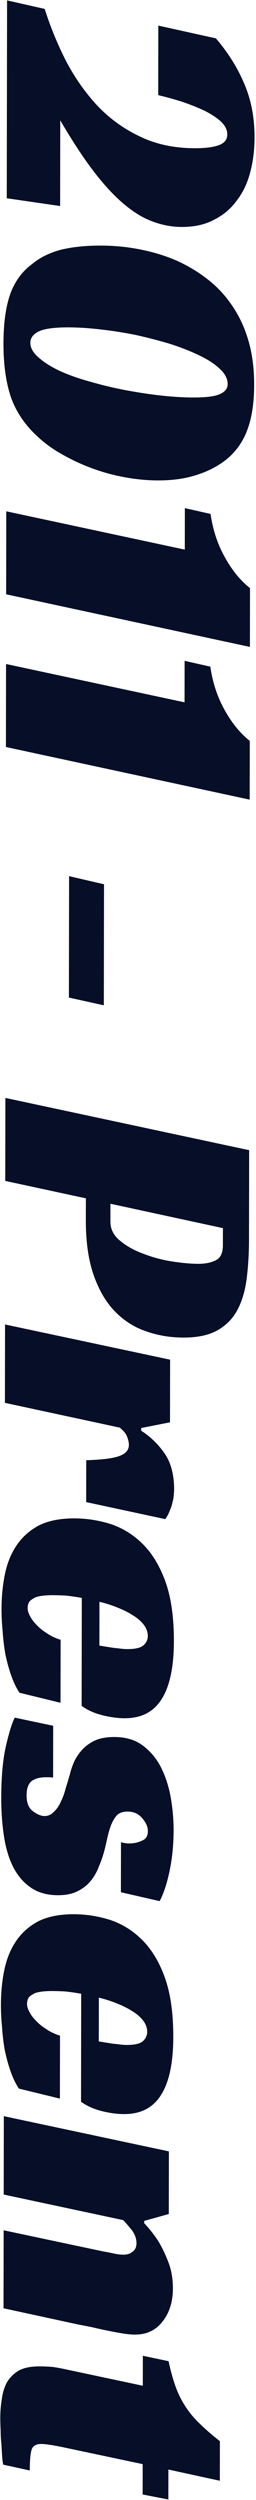 <svg width="100" height="976" viewBox="0 0 100 976" fill="none" xmlns="http://www.w3.org/2000/svg">
<path d="M17.455 3.476C19.644 10.379 22.384 17.084 25.674 23.588C29.064 30.094 33.105 35.9 37.797 41.007C42.59 46.114 48.133 50.173 54.429 53.183C60.724 56.292 67.972 57.853 76.171 57.866C80.171 57.872 83.272 57.477 85.473 56.68C87.675 55.884 88.777 54.485 88.78 52.485C88.782 50.685 87.935 48.984 86.238 47.382C84.54 45.879 82.392 44.476 79.794 43.172C77.196 41.968 74.298 40.813 71.099 39.708C67.901 38.703 64.802 37.849 61.803 37.144L61.845 9.994L84.337 14.979C89.129 20.586 92.82 26.492 95.41 32.696C98.101 38.9 99.44 45.902 99.428 53.702C99.421 58.502 98.864 63.001 97.757 67.199C96.651 71.498 94.895 75.195 92.49 78.291C90.185 81.488 87.231 83.983 83.629 85.778C80.126 87.672 75.924 88.616 71.024 88.608C67.324 88.603 63.675 87.947 60.077 86.641C56.479 85.436 52.733 83.23 48.837 80.024C45.042 76.918 41.049 72.662 36.857 67.256C32.765 61.949 28.326 55.193 23.538 46.985L23.487 80.435L2.641 77.403L2.76 0.153L17.455 3.476ZM99.28 150.268C99.268 158.068 98.158 164.466 95.95 169.463C93.743 174.459 90.337 178.404 85.732 181.297C82.629 183.292 79.077 184.837 75.075 185.931C71.173 187.025 66.722 187.568 61.722 187.56C57.523 187.554 53.223 187.147 48.824 186.34C44.426 185.533 40.177 184.377 36.08 182.871C31.982 181.364 28.085 179.558 24.388 177.453C20.791 175.447 17.645 173.192 14.948 170.688C9.955 166.181 6.413 161.025 4.322 155.222C2.331 149.419 1.342 142.367 1.354 134.067C1.367 126.067 2.277 119.569 4.084 114.572C5.892 109.674 8.798 105.779 12.802 102.885C15.706 100.489 19.359 98.695 23.761 97.502C28.262 96.409 33.463 95.867 39.363 95.876C44.663 95.884 49.812 96.392 54.811 97.399C59.909 98.407 64.657 99.864 69.054 101.771C73.451 103.778 77.447 106.184 81.043 108.99C84.639 111.795 87.684 115 90.178 118.604C93.172 122.808 95.415 127.462 96.907 132.564C98.499 137.766 99.29 143.668 99.28 150.268ZM11.855 133.783C11.852 135.783 12.899 137.685 14.996 139.488C17.093 141.391 19.841 143.146 23.238 144.751C26.736 146.356 30.683 147.762 35.082 148.969C39.58 150.276 44.178 151.383 48.877 152.29C53.675 153.198 58.324 153.905 62.823 154.412C67.423 154.919 71.622 155.175 75.422 155.181C80.522 155.189 84.023 154.744 85.924 153.847C87.926 152.95 88.928 151.652 88.93 149.952C88.933 147.852 87.886 145.85 85.789 143.947C83.792 142.044 81.095 140.29 77.698 138.684C74.4 137.079 70.552 135.574 66.154 134.167C61.756 132.86 57.258 131.703 52.66 130.696C48.061 129.789 43.512 129.082 39.013 128.575C34.514 128.068 30.414 127.812 26.714 127.806C21.114 127.798 17.213 128.342 15.012 129.438C12.91 130.535 11.858 131.983 11.855 133.783ZM82.252 200.637C83.143 206.838 84.984 212.441 87.777 217.445C90.569 222.55 93.863 226.605 97.658 229.611L97.623 252.561L2.404 232.014L2.454 199.614L72.181 214.571L72.206 198.371L82.252 200.637ZM82.161 260.256C83.051 266.457 84.893 272.06 87.685 277.064C90.477 282.169 93.771 286.224 97.567 289.23L97.531 312.18L2.313 291.633L2.362 259.233L72.09 274.19L72.114 257.991L82.161 260.256ZM40.63 345.222L40.558 392.472L26.913 389.451L26.985 342.051L40.63 345.222ZM43.129 476.843C43.124 479.843 44.37 482.345 46.867 484.349C49.364 486.453 52.411 488.157 56.009 489.463C59.607 490.868 63.355 491.874 67.255 492.48C71.154 493.086 74.553 493.391 77.453 493.396C80.153 493.4 82.404 492.953 84.205 492.056C86.107 491.159 87.06 489.211 87.064 486.211L87.075 479.461L43.139 469.943L43.129 476.843ZM33.542 467.828L2.053 461.03L2.102 428.63L97.321 449.026L97.268 483.676C97.259 489.376 96.951 494.576 96.344 499.275C95.737 503.974 94.531 508.022 92.725 511.419C90.92 514.817 88.316 517.463 84.913 519.357C81.61 521.252 77.159 522.195 71.559 522.187C66.359 522.179 61.41 521.321 56.713 519.614C52.115 518.007 48.069 515.351 44.575 511.645C41.181 508.04 38.488 503.336 36.497 497.533C34.506 491.73 33.517 484.678 33.529 476.378L33.542 467.828ZM66.446 530.82L66.408 555.27L55.155 557.503L55.153 558.553C58.75 560.859 61.795 563.813 64.29 567.417C66.784 571.021 68.027 575.773 68.018 581.673C68.017 582.073 67.966 582.673 67.865 583.473C67.864 584.373 67.712 585.322 67.411 586.322C67.209 587.422 66.857 588.521 66.356 589.62C65.954 590.82 65.352 591.969 64.55 593.068L33.66 586.42L33.685 570.07C39.886 569.88 44.187 569.336 46.588 568.44C49.089 567.544 50.342 566.096 50.345 564.096C50.346 563.096 50.098 561.995 49.6 560.795C49.201 559.694 48.253 558.543 46.755 557.34L1.92 547.671L1.967 517.071L66.446 530.82ZM31.953 623.827C29.754 623.424 27.654 623.121 25.654 622.918C23.654 622.815 21.855 622.762 20.255 622.759C19.355 622.758 18.355 622.806 17.254 622.905C16.154 623.003 15.104 623.202 14.103 623.5C13.203 623.899 12.402 624.397 11.701 624.996C11.1 625.695 10.799 626.645 10.797 627.845C10.795 628.745 11.094 629.745 11.692 630.846C12.29 632.047 13.139 633.198 14.237 634.3C15.335 635.502 16.683 636.604 18.282 637.606C19.88 638.709 21.679 639.562 23.678 640.165L23.64 664.765L7.596 660.84C6.299 658.838 5.203 656.536 4.307 653.935C3.411 651.334 2.665 648.582 2.069 645.682C1.574 642.781 1.228 639.83 1.033 636.83C0.738 633.829 0.592 630.979 0.596 628.279C0.604 623.279 1.061 618.63 1.968 614.331C2.874 610.033 4.43 606.285 6.635 603.088C8.84 599.892 11.744 597.346 15.347 595.452C19.049 593.658 23.601 592.765 29.001 592.773C33.901 592.78 38.7 593.538 43.397 595.045C48.095 596.652 52.241 599.258 55.835 602.864C59.529 606.57 62.472 611.474 64.663 617.578C66.853 623.781 67.941 631.483 67.927 640.683C67.912 650.683 66.35 658.18 63.243 663.175C60.135 668.271 55.281 670.813 48.681 670.803C45.981 670.799 43.032 670.394 39.833 669.59C36.734 668.785 34.086 667.581 31.888 665.977L31.953 623.827ZM49.772 643.805C52.872 643.809 54.973 643.313 56.075 642.314C57.176 641.316 57.728 640.117 57.73 638.717C57.733 637.117 57.185 635.616 56.087 634.214C55.089 632.913 53.691 631.711 51.893 630.608C50.194 629.505 48.196 628.502 45.897 627.599C43.699 626.695 41.35 625.942 38.851 625.338L38.824 642.438C40.024 642.64 41.274 642.842 42.574 643.044C43.673 643.245 44.873 643.397 46.173 643.499C47.472 643.701 48.672 643.803 49.772 643.805ZM47.257 719.232C47.756 719.333 48.256 719.434 48.756 719.535C49.256 719.635 49.806 719.686 50.406 719.687C52.206 719.69 53.856 719.342 55.358 718.645C56.958 718.047 57.76 716.798 57.763 714.898C57.766 713.198 57.019 711.497 55.521 709.795C54.124 708.093 52.225 707.24 49.825 707.236C48.225 707.234 46.924 707.632 45.923 708.43C45.022 709.329 44.27 710.478 43.668 711.877C43.066 713.276 42.563 714.825 42.161 716.524C41.758 718.324 41.355 720.073 40.953 721.773C40.349 724.172 39.596 726.42 38.692 728.519C37.889 730.718 36.786 732.666 35.383 734.364C33.981 736.062 32.229 737.409 30.127 738.406C28.126 739.403 25.625 739.899 22.625 739.894C18.425 739.888 14.876 738.883 11.979 736.878C9.182 734.974 6.887 732.27 5.092 728.768C3.397 725.365 2.203 721.313 1.511 716.612C0.818 712.011 0.475 707.06 0.483 701.76C0.496 693.66 1.106 686.961 2.314 681.663C3.522 676.365 4.678 672.667 5.781 670.568L20.776 673.742L20.745 693.991C20.245 693.891 19.745 693.84 19.245 693.839C18.846 693.839 18.395 693.838 17.895 693.837C15.595 693.834 13.745 694.331 12.343 695.329C11.041 696.427 10.389 698.276 10.385 700.876C10.38 703.776 11.177 705.827 12.775 707.029C14.473 708.332 16.022 708.984 17.422 708.986C18.822 708.989 20.023 708.44 21.025 707.342C22.126 706.344 23.028 705.045 23.731 703.446C24.533 701.847 25.186 700.048 25.689 698.049C26.292 696.15 26.845 694.301 27.348 692.502C27.65 691.202 28.152 689.703 28.855 688.004C29.557 686.405 30.559 684.857 31.862 683.359C33.164 681.861 34.816 680.613 36.817 679.616C38.919 678.619 41.52 678.123 44.62 678.128C49.02 678.135 52.668 679.19 55.565 681.295C58.561 683.5 60.957 686.303 62.752 689.706C64.546 693.209 65.841 697.111 66.634 701.412C67.427 705.813 67.82 710.214 67.814 714.614C67.805 720.114 67.297 725.313 66.29 730.211C65.282 735.11 63.976 739.108 62.371 742.205L47.227 738.732L47.257 719.232ZM31.716 778.368C29.516 777.965 27.417 777.662 25.417 777.459C23.417 777.355 21.617 777.303 20.017 777.3C19.117 777.299 18.117 777.347 17.017 777.446C15.917 777.544 14.867 777.742 13.866 778.041C12.966 778.439 12.165 778.938 11.464 779.537C10.863 780.236 10.562 781.186 10.56 782.386C10.558 783.286 10.857 784.286 11.455 785.387C12.053 786.588 12.901 787.739 14 788.841C15.098 790.043 16.446 791.145 18.045 792.147C19.643 793.25 21.442 794.102 23.441 794.706L23.403 819.305L7.359 815.381C6.062 813.379 4.966 811.077 4.07 808.476C3.174 805.874 2.428 803.123 1.832 800.222C1.337 797.322 0.991 794.371 0.796 791.371C0.5 788.37 0.355 785.52 0.359 782.82C0.367 777.82 0.824 773.171 1.73 768.872C2.637 764.574 4.193 760.826 6.398 757.629C8.603 754.433 11.506 751.887 15.109 749.993C18.812 748.198 23.363 747.305 28.764 747.314C33.663 747.321 38.462 748.079 43.16 749.586C47.858 751.193 52.004 753.799 55.598 757.405C59.292 761.11 62.235 766.015 64.425 772.118C66.616 778.322 67.704 786.023 67.69 795.223C67.675 805.223 66.113 812.721 63.005 817.716C59.898 822.811 55.044 825.354 48.444 825.344C45.744 825.34 42.794 824.935 39.596 824.13C36.497 823.326 33.849 822.122 31.651 820.518L31.716 778.368ZM49.535 798.346C52.635 798.35 54.736 797.854 55.837 796.855C56.939 795.857 57.491 794.658 57.493 793.258C57.495 791.658 56.948 790.157 55.85 788.755C54.852 787.454 53.454 786.252 51.655 785.149C49.957 784.046 47.959 783.043 45.66 782.14C43.461 781.236 41.113 780.483 38.614 779.879L38.587 796.979C39.787 797.181 41.037 797.383 42.336 797.585C43.436 797.786 44.636 797.938 45.936 798.04C47.235 798.242 48.435 798.344 49.535 798.346ZM56.328 867.937C58.325 870.04 60.172 872.393 61.868 874.996C63.264 877.298 64.56 880 65.755 883.102C66.95 886.204 67.545 889.655 67.539 893.455C67.531 898.655 66.175 902.952 63.469 906.348C60.864 909.744 57.262 911.439 52.662 911.432C51.362 911.43 49.762 911.277 47.862 910.974C46.063 910.672 44.163 910.319 42.164 909.916C40.165 909.513 38.115 909.059 36.016 908.556C34.017 908.153 32.217 907.8 30.618 907.498L1.377 901.153L1.424 870.703L40.561 879.013C41.861 879.215 43.161 879.467 44.46 879.769C45.86 880.071 47.109 880.223 48.209 880.225C49.709 880.227 50.91 879.829 51.811 879.03C52.812 878.332 53.314 877.233 53.316 875.733C53.319 873.933 52.672 872.182 51.374 870.48C50.077 868.878 48.979 867.626 48.08 866.725L1.445 856.753L1.492 826.153L65.971 839.902L65.934 864.352L56.33 867.037L56.328 867.937ZM65.846 921.81C66.64 925.511 67.535 928.763 68.531 931.564C69.526 934.366 70.773 936.918 72.269 939.22C73.765 941.622 75.612 943.875 77.809 945.979C80.005 948.182 82.702 950.536 85.898 953.041L85.874 968.491L65.781 964.11L65.763 975.81L55.716 973.845L55.734 961.995L26.494 955.8C24.194 955.296 22.145 954.893 20.345 954.59C18.546 954.288 17.146 954.135 16.146 954.134C14.146 954.131 12.895 954.829 12.393 956.228C11.891 957.727 11.636 960.477 11.63 964.477L1.284 962.211C1.085 961.511 0.936 960.411 0.839 958.91C0.741 957.51 0.643 955.91 0.546 954.11C0.349 952.41 0.251 950.61 0.254 948.71C0.157 946.909 0.11 945.309 0.112 943.909C0.116 941.409 0.319 938.96 0.723 936.56C1.027 934.161 1.68 932.012 2.683 930.113C3.786 928.215 5.338 926.667 7.34 925.47C9.342 924.373 12.043 923.828 15.443 923.833C16.643 923.835 18.142 923.887 19.942 923.99C21.742 924.193 23.741 924.546 25.941 925.049L55.781 931.395L55.799 919.695L65.846 921.81Z" fill="#060E28"/>
</svg>
